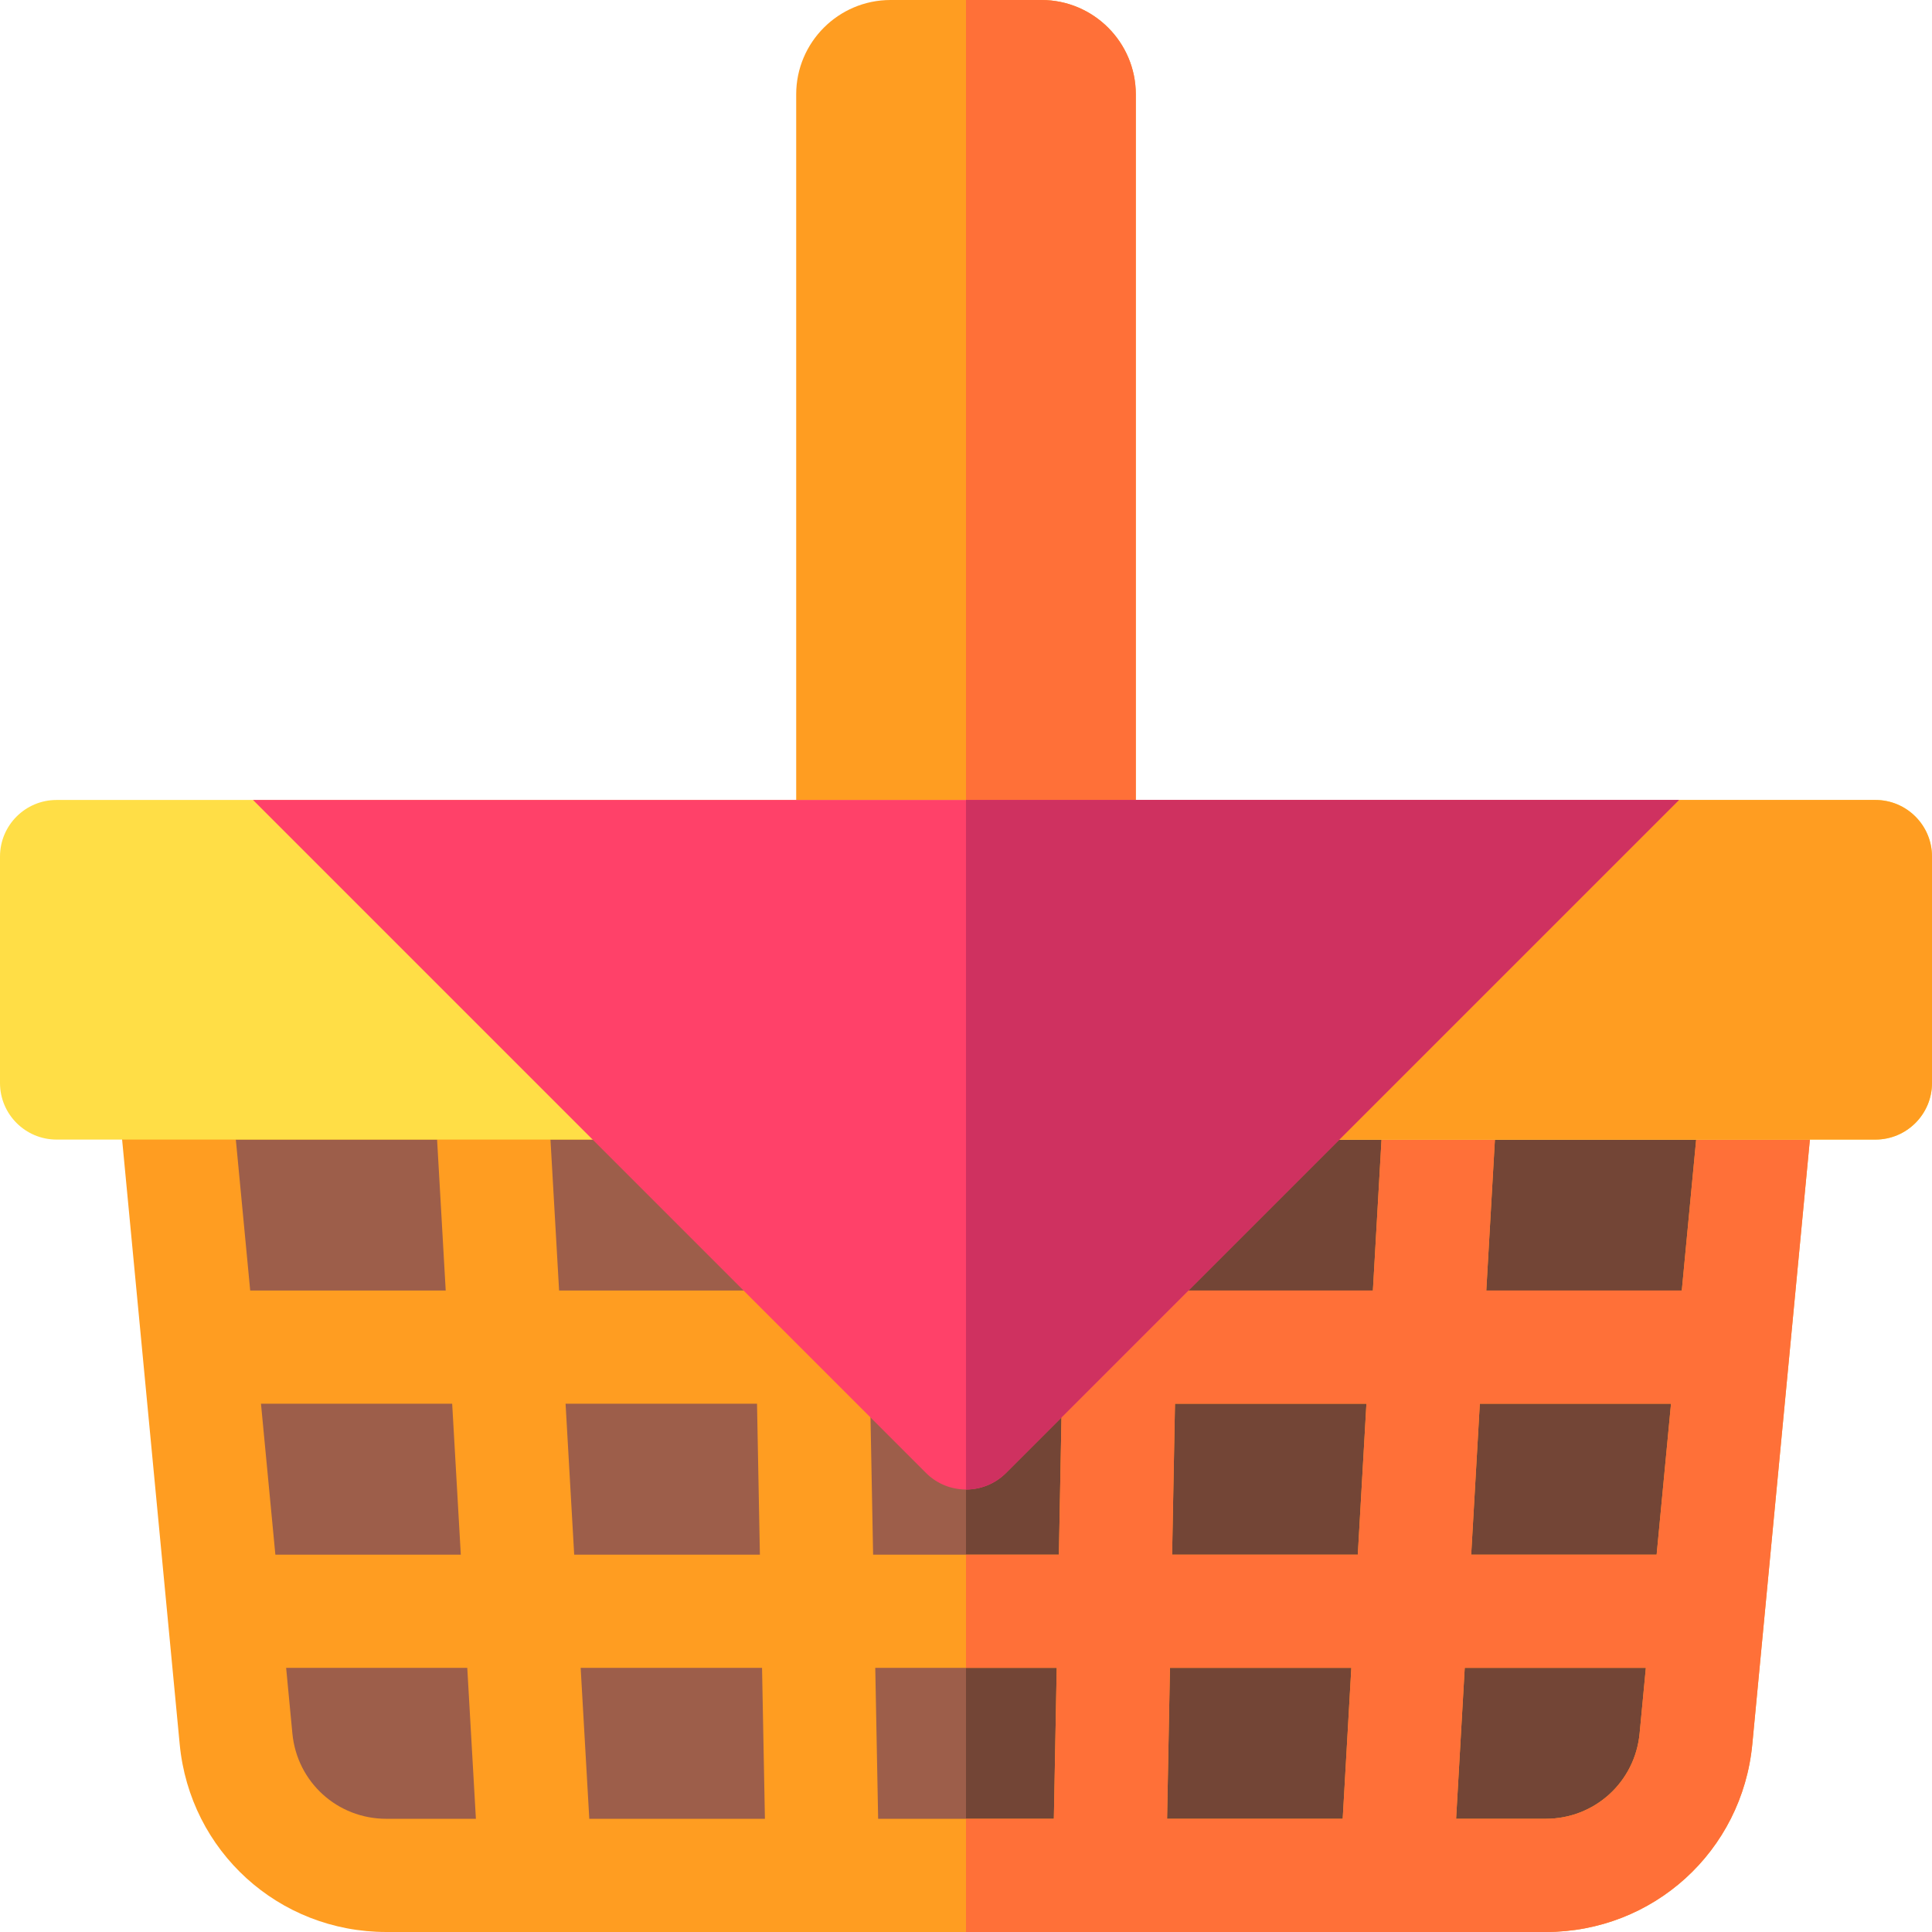 <svg id="Capa_1" enable-background="new 0 0 512 512" height="512" viewBox="0 0 512 512" width="512" xmlns="http://www.w3.org/2000/svg"><g><path d="m466 287-16.552 173.792c-1.955 20.53-19.197 36.208-39.819 36.208h-307.258c-20.622 0-37.865-15.678-39.82-36.208l-16.551-173.792z" fill="#9d5e4a"/><path d="m256 497h153.629c20.622 0 37.865-15.678 39.82-36.208l16.551-173.792h-210z" fill="#734536"/><path d="m477.098 276.909c-2.843-3.127-6.872-4.909-11.098-4.909h-420c-4.226 0-8.255 1.782-11.098 4.909s-4.235 7.307-3.834 11.514l16.552 173.792c2.702 28.382 26.241 49.785 54.752 49.785h307.257c28.511 0 52.049-21.403 54.752-49.785l16.552-173.792c.4-4.208-.993-8.388-3.835-11.514zm-31.404 65.091h-51.813l2.286-40h53.337zm-376.531 30h50.669l2.286 40h-49.145zm80.719 0h50.735l.762 40h-49.211zm132.068-30h-51.9l-.762-40h53.424zm30.767-40h53.402l-2.286 40h-51.878zm-31.339 70-.762 40h-49.233l-.762-40zm-81.333-30h-51.878l-2.286-40h53.402zm1.905 100 .762 40h-46.544l-2.286-40zm30.005 0h48.09l-.762 40h-46.566zm78.095 0h48.068l-2.286 40h-46.544zm.572-30 .762-40h50.735l-2.286 40zm81.545-40h50.67l-3.81 40h-49.146zm-276.334-70 2.286 40h-51.813l-3.81-40zm-38.349 157.371-1.654-17.371h48.003l2.286 40h-23.747c-12.96 0-23.659-9.729-24.888-22.629zm332.145 22.629h-23.747l2.286-40h48.003l-1.654 17.371c-1.23 12.9-11.929 22.629-24.888 22.629z" fill="#ff9d21"/><path d="m466 272h-210v30h26.712l-.762 40h-25.95v30h25.378l-.762 40h-24.616v30h24.045l-.762 40h-23.283v30h153.629c28.511 0 52.049-21.403 54.752-49.785l16.552-173.792c.4-4.207-.992-8.387-3.835-11.514s-6.872-4.909-11.098-4.909zm-110.167 210h-46.544l.762-40h48.068zm4-70h-49.211l.762-40h50.735zm4-70h-51.878l.762-40h53.402zm70.683 117.371c-1.229 12.9-11.928 22.629-24.887 22.629h-23.747l2.286-40h48.003zm4.511-47.371h-49.146l2.286-40h50.67zm6.667-70h-51.813l2.286-40h53.337z" fill="#ff7038"/><path d="m286 242h-60c-8.284 0-15-6.716-15-15v-202c0-13.785 11.215-25 25-25h40c13.785 0 25 11.215 25 25v202c0 8.284-6.716 15-15 15z" fill="#ff9d21"/><path d="m276 0h-20v242h30c8.284 0 15-6.716 15-15v-202c0-13.785-11.215-25-25-25z" fill="#ff7038"/><g><path d="m497 302h-482c-8.284 0-15-6.716-15-15v-60c0-8.284 6.716-15 15-15h482c8.284 0 15 6.716 15 15v60c0 8.284-6.716 15-15 15z" fill="#ffde46"/></g><path d="m497 212h-241v90h241c8.284 0 15-6.716 15-15v-60c0-8.284-6.716-15-15-15z" fill="#ff9d21"/><path d="m245.393 390.342-178.342-178.342h377.897l-178.341 178.342c-5.858 5.858-15.356 5.858-21.214 0z" fill="#ff4169"/><path d="m256 394.736c3.839 0 7.678-1.465 10.607-4.393l178.341-178.343h-188.948z" fill="#cf3160"/></g></svg>